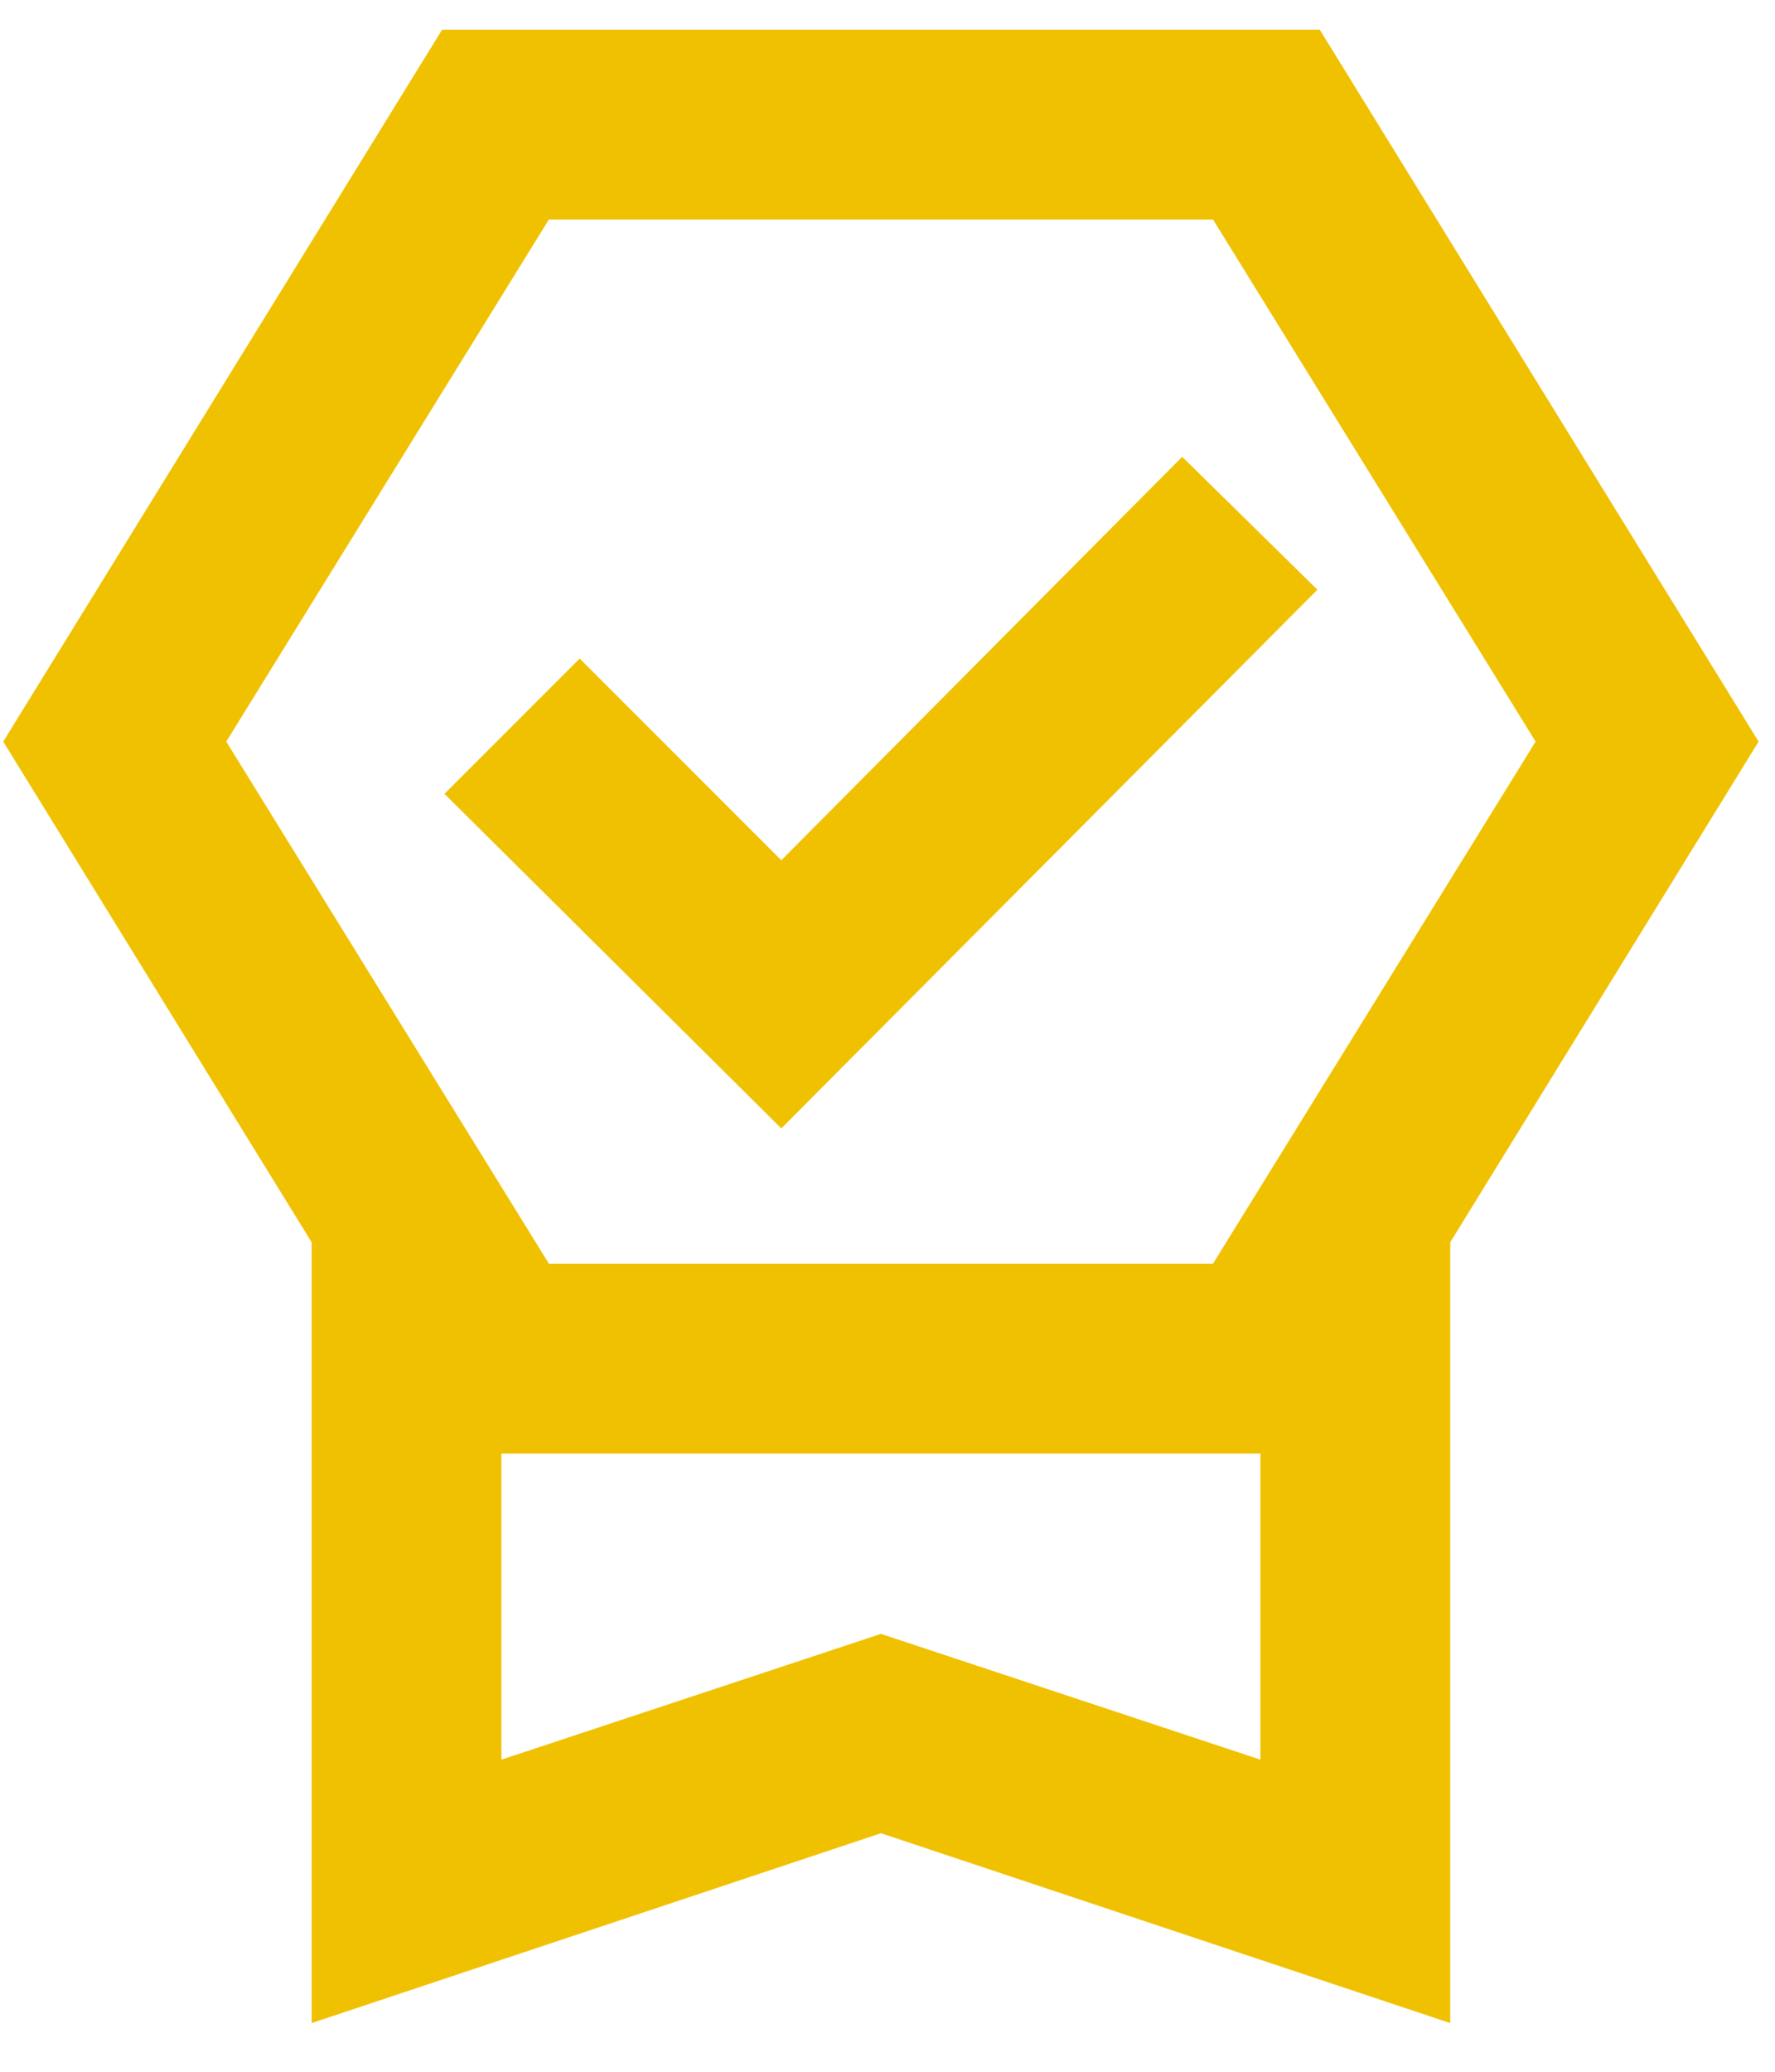 <svg width="36" height="42" viewBox="0 0 36 42" fill="none" xmlns="http://www.w3.org/2000/svg">
<path d="M6.321 41.013V25.185L0.066 15.034L8.967 0.602H26.767L35.667 15.034L29.413 25.185V41.013L17.867 37.164L6.321 41.013ZM10.169 35.673L17.867 33.123L25.564 35.673V29.467H10.169V35.673ZM11.132 4.45L4.589 15.034L11.132 25.618H24.602L31.145 15.034L24.602 4.45H11.132ZM15.846 22.876L9.015 16.093L11.757 13.351L15.846 17.44L23.977 9.261L26.719 11.955L15.846 22.876Z" fill="#F0C100"/>
</svg>
